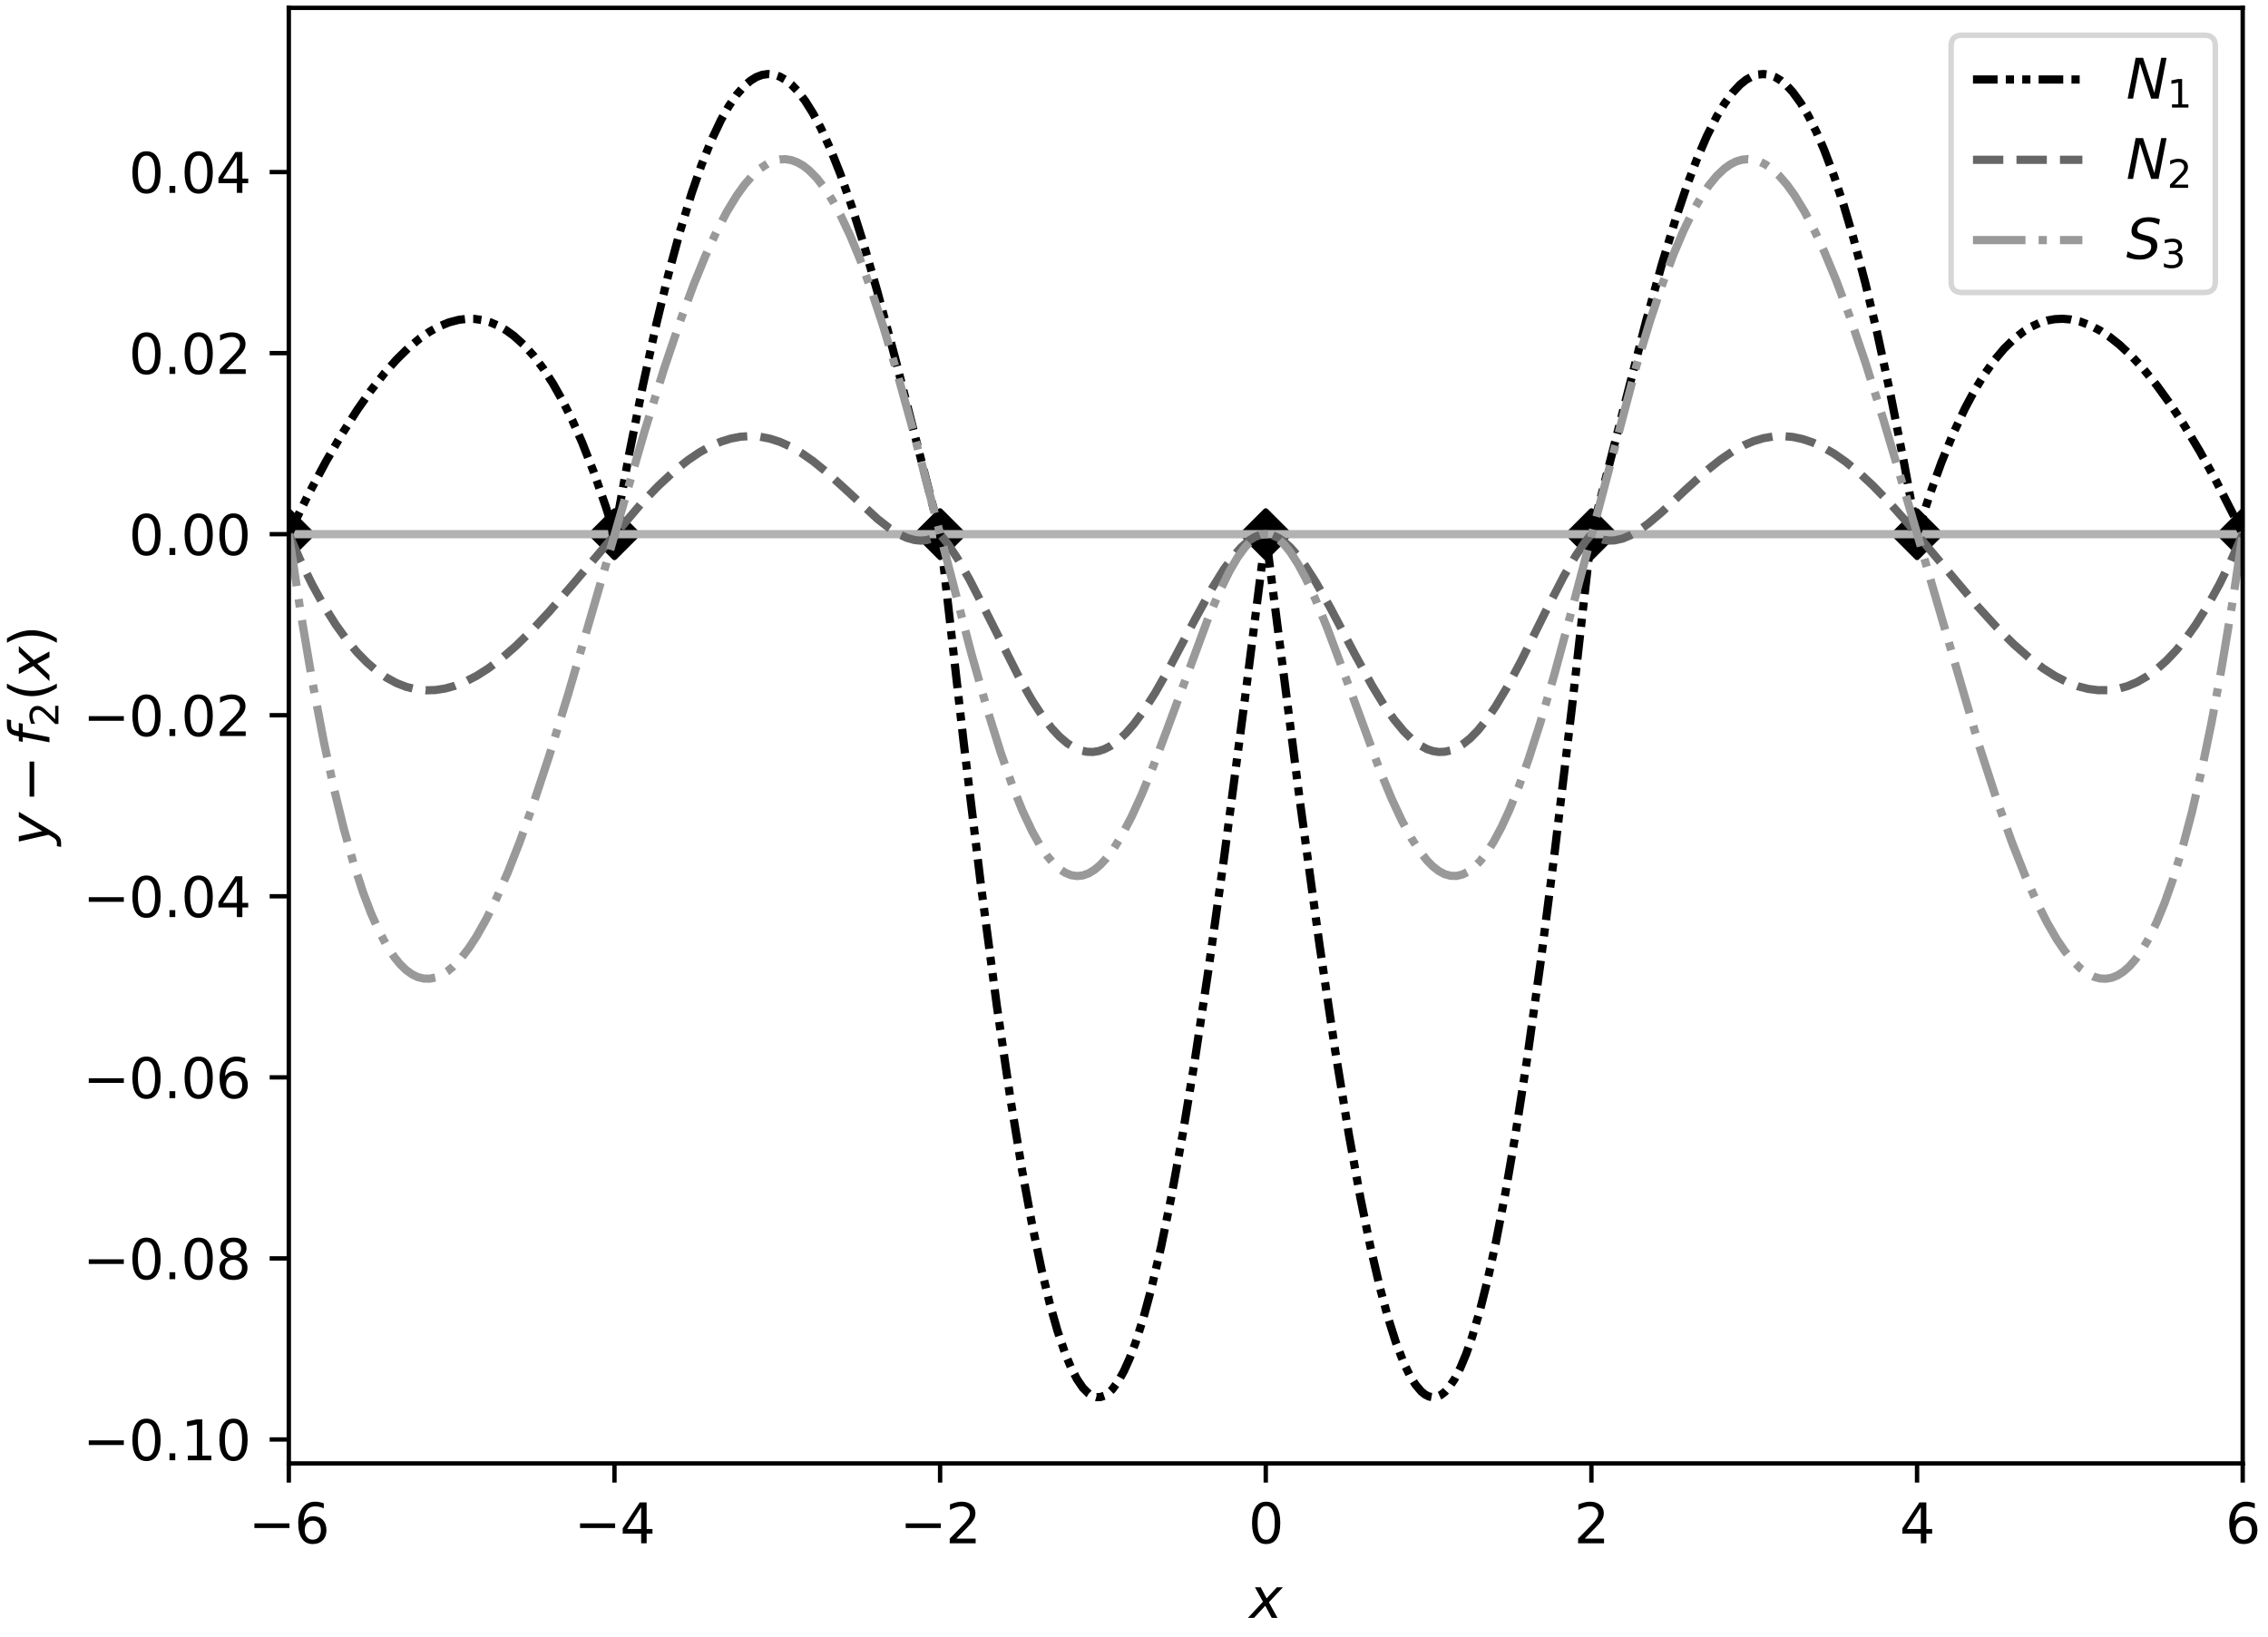 <?xml version="1.0" encoding="utf-8" standalone="no"?>
<!DOCTYPE svg PUBLIC "-//W3C//DTD SVG 1.1//EN"
  "http://www.w3.org/Graphics/SVG/1.1/DTD/svg11.dtd">
<svg xmlns:xlink="http://www.w3.org/1999/xlink" width="414.527pt" height="299.348pt" viewBox="0 0 414.527 299.348" xmlns="http://www.w3.org/2000/svg" version="1.1">
 <defs>
  <style type="text/css">*{stroke-linejoin: round; stroke-linecap: butt}</style>
 </defs>
 <g id="figure_1">
  <g id="patch_1">
   <path d="M 0 299.348 
L 414.527 299.348 
L 414.527 0 
L 0 0 
z
" style="fill: #ffffff"/>
  </g>
  <g id="axes_1">
   <g id="patch_2">
    <path d="M 52.785 267.552 
L 409.905 267.552 
L 409.905 1.44 
L 52.785 1.44 
z
" style="fill: #ffffff"/>
   </g>
   <g id="matplotlib.axis_1">
    <g id="xtick_1">
     <g id="line2d_1">
      <defs>
       <path id="m6db7cfbc29" d="M 0 0 
L 0 3.5 
" style="stroke: #000000; stroke-width: 0.8"/>
      </defs>
      <g>
       <use xlink:href="#m6db7cfbc29" x="52.785" y="267.552" style="stroke: #000000; stroke-width: 0.8"/>
      </g>
     </g>
     <g id="text_1">
      <!-- −6 -->
      <g transform="translate(45.414 282.15)scale(0.1 -0.1)">
       <defs>
        <path id="DejaVuSans-2212" d="M 678 2272 
L 4684 2272 
L 4684 1741 
L 678 1741 
L 678 2272 
z
" transform="scale(0.016)"/>
        <path id="DejaVuSans-36" d="M 2113 2584 
Q 1688 2584 1439 2293 
Q 1191 2003 1191 1497 
Q 1191 994 1439 701 
Q 1688 409 2113 409 
Q 2538 409 2786 701 
Q 3034 994 3034 1497 
Q 3034 2003 2786 2293 
Q 2538 2584 2113 2584 
z
M 3366 4563 
L 3366 3988 
Q 3128 4100 2886 4159 
Q 2644 4219 2406 4219 
Q 1781 4219 1451 3797 
Q 1122 3375 1075 2522 
Q 1259 2794 1537 2939 
Q 1816 3084 2150 3084 
Q 2853 3084 3261 2657 
Q 3669 2231 3669 1497 
Q 3669 778 3244 343 
Q 2819 -91 2113 -91 
Q 1303 -91 875 529 
Q 447 1150 447 2328 
Q 447 3434 972 4092 
Q 1497 4750 2381 4750 
Q 2619 4750 2861 4703 
Q 3103 4656 3366 4563 
z
" transform="scale(0.016)"/>
       </defs>
       <use xlink:href="#DejaVuSans-2212"/>
       <use xlink:href="#DejaVuSans-36" x="83.789"/>
      </g>
     </g>
    </g>
    <g id="xtick_2">
     <g id="line2d_2">
      <g>
       <use xlink:href="#m6db7cfbc29" x="112.305" y="267.552" style="stroke: #000000; stroke-width: 0.8"/>
      </g>
     </g>
     <g id="text_2">
      <!-- −4 -->
      <g transform="translate(104.934 282.15)scale(0.1 -0.1)">
       <defs>
        <path id="DejaVuSans-34" d="M 2419 4116 
L 825 1625 
L 2419 1625 
L 2419 4116 
z
M 2253 4666 
L 3047 4666 
L 3047 1625 
L 3713 1625 
L 3713 1100 
L 3047 1100 
L 3047 0 
L 2419 0 
L 2419 1100 
L 313 1100 
L 313 1709 
L 2253 4666 
z
" transform="scale(0.016)"/>
       </defs>
       <use xlink:href="#DejaVuSans-2212"/>
       <use xlink:href="#DejaVuSans-34" x="83.789"/>
      </g>
     </g>
    </g>
    <g id="xtick_3">
     <g id="line2d_3">
      <g>
       <use xlink:href="#m6db7cfbc29" x="171.825" y="267.552" style="stroke: #000000; stroke-width: 0.8"/>
      </g>
     </g>
     <g id="text_3">
      <!-- −2 -->
      <g transform="translate(164.454 282.15)scale(0.1 -0.1)">
       <defs>
        <path id="DejaVuSans-32" d="M 1228 531 
L 3431 531 
L 3431 0 
L 469 0 
L 469 531 
Q 828 903 1448 1529 
Q 2069 2156 2228 2338 
Q 2531 2678 2651 2914 
Q 2772 3150 2772 3378 
Q 2772 3750 2511 3984 
Q 2250 4219 1831 4219 
Q 1534 4219 1204 4116 
Q 875 4013 500 3803 
L 500 4441 
Q 881 4594 1212 4672 
Q 1544 4750 1819 4750 
Q 2544 4750 2975 4387 
Q 3406 4025 3406 3419 
Q 3406 3131 3298 2873 
Q 3191 2616 2906 2266 
Q 2828 2175 2409 1742 
Q 1991 1309 1228 531 
z
" transform="scale(0.016)"/>
       </defs>
       <use xlink:href="#DejaVuSans-2212"/>
       <use xlink:href="#DejaVuSans-32" x="83.789"/>
      </g>
     </g>
    </g>
    <g id="xtick_4">
     <g id="line2d_4">
      <g>
       <use xlink:href="#m6db7cfbc29" x="231.345" y="267.552" style="stroke: #000000; stroke-width: 0.8"/>
      </g>
     </g>
     <g id="text_4">
      <!-- 0 -->
      <g transform="translate(228.164 282.15)scale(0.1 -0.1)">
       <defs>
        <path id="DejaVuSans-30" d="M 2034 4250 
Q 1547 4250 1301 3770 
Q 1056 3291 1056 2328 
Q 1056 1369 1301 889 
Q 1547 409 2034 409 
Q 2525 409 2770 889 
Q 3016 1369 3016 2328 
Q 3016 3291 2770 3770 
Q 2525 4250 2034 4250 
z
M 2034 4750 
Q 2819 4750 3233 4129 
Q 3647 3509 3647 2328 
Q 3647 1150 3233 529 
Q 2819 -91 2034 -91 
Q 1250 -91 836 529 
Q 422 1150 422 2328 
Q 422 3509 836 4129 
Q 1250 4750 2034 4750 
z
" transform="scale(0.016)"/>
       </defs>
       <use xlink:href="#DejaVuSans-30"/>
      </g>
     </g>
    </g>
    <g id="xtick_5">
     <g id="line2d_5">
      <g>
       <use xlink:href="#m6db7cfbc29" x="290.865" y="267.552" style="stroke: #000000; stroke-width: 0.8"/>
      </g>
     </g>
     <g id="text_5">
      <!-- 2 -->
      <g transform="translate(287.684 282.15)scale(0.1 -0.1)">
       <use xlink:href="#DejaVuSans-32"/>
      </g>
     </g>
    </g>
    <g id="xtick_6">
     <g id="line2d_6">
      <g>
       <use xlink:href="#m6db7cfbc29" x="350.385" y="267.552" style="stroke: #000000; stroke-width: 0.8"/>
      </g>
     </g>
     <g id="text_6">
      <!-- 4 -->
      <g transform="translate(347.204 282.15)scale(0.1 -0.1)">
       <use xlink:href="#DejaVuSans-34"/>
      </g>
     </g>
    </g>
    <g id="xtick_7">
     <g id="line2d_7">
      <g>
       <use xlink:href="#m6db7cfbc29" x="409.905" y="267.552" style="stroke: #000000; stroke-width: 0.8"/>
      </g>
     </g>
     <g id="text_7">
      <!-- 6 -->
      <g transform="translate(406.724 282.15)scale(0.1 -0.1)">
       <use xlink:href="#DejaVuSans-36"/>
      </g>
     </g>
    </g>
    <g id="text_8">
     <!-- $x$ -->
     <g transform="translate(228.345 295.829)scale(0.1 -0.1)">
      <defs>
       <path id="DejaVuSans-Oblique-78" d="M 3841 3500 
L 2234 1784 
L 3219 0 
L 2559 0 
L 1819 1388 
L 531 0 
L -166 0 
L 1556 1844 
L 641 3500 
L 1300 3500 
L 1972 2234 
L 3144 3500 
L 3841 3500 
z
" transform="scale(0.016)"/>
      </defs>
      <use xlink:href="#DejaVuSans-Oblique-78" transform="translate(0 0.312)"/>
     </g>
    </g>
   </g>
   <g id="matplotlib.axis_2">
    <g id="ytick_1">
     <g id="line2d_8">
      <defs>
       <path id="m6817038c70" d="M 0 0 
L -3.5 0 
" style="stroke: #000000; stroke-width: 0.8"/>
      </defs>
      <g>
       <use xlink:href="#m6817038c70" x="52.785" y="263.174" style="stroke: #000000; stroke-width: 0.8"/>
      </g>
     </g>
     <g id="text_9">
      <!-- −0.10 -->
      <g transform="translate(15.14 266.974)scale(0.1 -0.1)">
       <defs>
        <path id="DejaVuSans-2e" d="M 684 794 
L 1344 794 
L 1344 0 
L 684 0 
L 684 794 
z
" transform="scale(0.016)"/>
        <path id="DejaVuSans-31" d="M 794 531 
L 1825 531 
L 1825 4091 
L 703 3866 
L 703 4441 
L 1819 4666 
L 2450 4666 
L 2450 531 
L 3481 531 
L 3481 0 
L 794 0 
L 794 531 
z
" transform="scale(0.016)"/>
       </defs>
       <use xlink:href="#DejaVuSans-2212"/>
       <use xlink:href="#DejaVuSans-30" x="83.789"/>
       <use xlink:href="#DejaVuSans-2e" x="147.412"/>
       <use xlink:href="#DejaVuSans-31" x="179.199"/>
       <use xlink:href="#DejaVuSans-30" x="242.822"/>
      </g>
     </g>
    </g>
    <g id="ytick_2">
     <g id="line2d_9">
      <g>
       <use xlink:href="#m6817038c70" x="52.785" y="230.072" style="stroke: #000000; stroke-width: 0.8"/>
      </g>
     </g>
     <g id="text_10">
      <!-- −0.08 -->
      <g transform="translate(15.14 233.871)scale(0.1 -0.1)">
       <defs>
        <path id="DejaVuSans-38" d="M 2034 2216 
Q 1584 2216 1326 1975 
Q 1069 1734 1069 1313 
Q 1069 891 1326 650 
Q 1584 409 2034 409 
Q 2484 409 2743 651 
Q 3003 894 3003 1313 
Q 3003 1734 2745 1975 
Q 2488 2216 2034 2216 
z
M 1403 2484 
Q 997 2584 770 2862 
Q 544 3141 544 3541 
Q 544 4100 942 4425 
Q 1341 4750 2034 4750 
Q 2731 4750 3128 4425 
Q 3525 4100 3525 3541 
Q 3525 3141 3298 2862 
Q 3072 2584 2669 2484 
Q 3125 2378 3379 2068 
Q 3634 1759 3634 1313 
Q 3634 634 3220 271 
Q 2806 -91 2034 -91 
Q 1263 -91 848 271 
Q 434 634 434 1313 
Q 434 1759 690 2068 
Q 947 2378 1403 2484 
z
M 1172 3481 
Q 1172 3119 1398 2916 
Q 1625 2713 2034 2713 
Q 2441 2713 2670 2916 
Q 2900 3119 2900 3481 
Q 2900 3844 2670 4047 
Q 2441 4250 2034 4250 
Q 1625 4250 1398 4047 
Q 1172 3844 1172 3481 
z
" transform="scale(0.016)"/>
       </defs>
       <use xlink:href="#DejaVuSans-2212"/>
       <use xlink:href="#DejaVuSans-30" x="83.789"/>
       <use xlink:href="#DejaVuSans-2e" x="147.412"/>
       <use xlink:href="#DejaVuSans-30" x="179.199"/>
       <use xlink:href="#DejaVuSans-38" x="242.822"/>
      </g>
     </g>
    </g>
    <g id="ytick_3">
     <g id="line2d_10">
      <g>
       <use xlink:href="#m6817038c70" x="52.785" y="196.97" style="stroke: #000000; stroke-width: 0.8"/>
      </g>
     </g>
     <g id="text_11">
      <!-- −0.06 -->
      <g transform="translate(15.14 200.769)scale(0.1 -0.1)">
       <use xlink:href="#DejaVuSans-2212"/>
       <use xlink:href="#DejaVuSans-30" x="83.789"/>
       <use xlink:href="#DejaVuSans-2e" x="147.412"/>
       <use xlink:href="#DejaVuSans-30" x="179.199"/>
       <use xlink:href="#DejaVuSans-36" x="242.822"/>
      </g>
     </g>
    </g>
    <g id="ytick_4">
     <g id="line2d_11">
      <g>
       <use xlink:href="#m6817038c70" x="52.785" y="163.868" style="stroke: #000000; stroke-width: 0.8"/>
      </g>
     </g>
     <g id="text_12">
      <!-- −0.04 -->
      <g transform="translate(15.14 167.667)scale(0.1 -0.1)">
       <use xlink:href="#DejaVuSans-2212"/>
       <use xlink:href="#DejaVuSans-30" x="83.789"/>
       <use xlink:href="#DejaVuSans-2e" x="147.412"/>
       <use xlink:href="#DejaVuSans-30" x="179.199"/>
       <use xlink:href="#DejaVuSans-34" x="242.822"/>
      </g>
     </g>
    </g>
    <g id="ytick_5">
     <g id="line2d_12">
      <g>
       <use xlink:href="#m6817038c70" x="52.785" y="130.766" style="stroke: #000000; stroke-width: 0.8"/>
      </g>
     </g>
     <g id="text_13">
      <!-- −0.02 -->
      <g transform="translate(15.14 134.565)scale(0.1 -0.1)">
       <use xlink:href="#DejaVuSans-2212"/>
       <use xlink:href="#DejaVuSans-30" x="83.789"/>
       <use xlink:href="#DejaVuSans-2e" x="147.412"/>
       <use xlink:href="#DejaVuSans-30" x="179.199"/>
       <use xlink:href="#DejaVuSans-32" x="242.822"/>
      </g>
     </g>
    </g>
    <g id="ytick_6">
     <g id="line2d_13">
      <g>
       <use xlink:href="#m6817038c70" x="52.785" y="97.663" style="stroke: #000000; stroke-width: 0.8"/>
      </g>
     </g>
     <g id="text_14">
      <!-- 0.00 -->
      <g transform="translate(23.52 101.463)scale(0.1 -0.1)">
       <use xlink:href="#DejaVuSans-30"/>
       <use xlink:href="#DejaVuSans-2e" x="63.623"/>
       <use xlink:href="#DejaVuSans-30" x="95.41"/>
       <use xlink:href="#DejaVuSans-30" x="159.033"/>
      </g>
     </g>
    </g>
    <g id="ytick_7">
     <g id="line2d_14">
      <g>
       <use xlink:href="#m6817038c70" x="52.785" y="64.561" style="stroke: #000000; stroke-width: 0.8"/>
      </g>
     </g>
     <g id="text_15">
      <!-- 0.02 -->
      <g transform="translate(23.52 68.36)scale(0.1 -0.1)">
       <use xlink:href="#DejaVuSans-30"/>
       <use xlink:href="#DejaVuSans-2e" x="63.623"/>
       <use xlink:href="#DejaVuSans-30" x="95.41"/>
       <use xlink:href="#DejaVuSans-32" x="159.033"/>
      </g>
     </g>
    </g>
    <g id="ytick_8">
     <g id="line2d_15">
      <g>
       <use xlink:href="#m6817038c70" x="52.785" y="31.459" style="stroke: #000000; stroke-width: 0.8"/>
      </g>
     </g>
     <g id="text_16">
      <!-- 0.04 -->
      <g transform="translate(23.52 35.258)scale(0.1 -0.1)">
       <use xlink:href="#DejaVuSans-30"/>
       <use xlink:href="#DejaVuSans-2e" x="63.623"/>
       <use xlink:href="#DejaVuSans-30" x="95.41"/>
       <use xlink:href="#DejaVuSans-34" x="159.033"/>
      </g>
     </g>
    </g>
    <g id="text_17">
     <!-- $y-f_2(x)$ -->
     <g transform="translate(9.04 154.596)rotate(-90)scale(0.1 -0.1)">
      <defs>
       <path id="DejaVuSans-Oblique-79" d="M 1588 -325 
Q 1188 -997 936 -1164 
Q 684 -1331 294 -1331 
L -159 -1331 
L -63 -850 
L 269 -850 
Q 509 -850 678 -719 
Q 847 -588 1056 -206 
L 1234 128 
L 459 3500 
L 1069 3500 
L 1650 819 
L 3256 3500 
L 3859 3500 
L 1588 -325 
z
" transform="scale(0.016)"/>
       <path id="DejaVuSans-Oblique-66" d="M 3059 4863 
L 2969 4384 
L 2419 4384 
Q 2106 4384 1964 4261 
Q 1822 4138 1753 3809 
L 1691 3500 
L 2638 3500 
L 2553 3053 
L 1606 3053 
L 1013 0 
L 434 0 
L 1031 3053 
L 481 3053 
L 563 3500 
L 1113 3500 
L 1159 3744 
Q 1278 4363 1576 4613 
Q 1875 4863 2516 4863 
L 3059 4863 
z
" transform="scale(0.016)"/>
       <path id="DejaVuSans-28" d="M 1984 4856 
Q 1566 4138 1362 3434 
Q 1159 2731 1159 2009 
Q 1159 1288 1364 580 
Q 1569 -128 1984 -844 
L 1484 -844 
Q 1016 -109 783 600 
Q 550 1309 550 2009 
Q 550 2706 781 3412 
Q 1013 4119 1484 4856 
L 1984 4856 
z
" transform="scale(0.016)"/>
       <path id="DejaVuSans-29" d="M 513 4856 
L 1013 4856 
Q 1481 4119 1714 3412 
Q 1947 2706 1947 2009 
Q 1947 1309 1714 600 
Q 1481 -109 1013 -844 
L 513 -844 
Q 928 -128 1133 580 
Q 1338 1288 1338 2009 
Q 1338 2731 1133 3434 
Q 928 4138 513 4856 
z
" transform="scale(0.016)"/>
      </defs>
      <use xlink:href="#DejaVuSans-Oblique-79" transform="translate(0 0.016)"/>
      <use xlink:href="#DejaVuSans-2212" transform="translate(78.662 0.016)"/>
      <use xlink:href="#DejaVuSans-Oblique-66" transform="translate(181.934 0.016)"/>
      <use xlink:href="#DejaVuSans-32" transform="translate(217.139 -16.391)scale(0.7)"/>
      <use xlink:href="#DejaVuSans-28" transform="translate(264.409 0.016)"/>
      <use xlink:href="#DejaVuSans-Oblique-78" transform="translate(303.423 0.016)"/>
      <use xlink:href="#DejaVuSans-29" transform="translate(362.603 0.016)"/>
     </g>
    </g>
   </g>
   <g id="LineCollection_1">
    <path d="M 52.785 97.663 
L 52.785 97.663 
" clip-path="url(#p1356d37813)" style="fill: none; stroke: #000000; stroke-width: 1.5"/>
    <path d="M 112.305 97.663 
L 112.305 97.663 
" clip-path="url(#p1356d37813)" style="fill: none; stroke: #000000; stroke-width: 1.5"/>
    <path d="M 171.825 97.663 
L 171.825 97.663 
" clip-path="url(#p1356d37813)" style="fill: none; stroke: #000000; stroke-width: 1.5"/>
    <path d="M 231.345 97.663 
L 231.345 97.663 
" clip-path="url(#p1356d37813)" style="fill: none; stroke: #000000; stroke-width: 1.5"/>
    <path d="M 290.865 97.663 
L 290.865 97.663 
" clip-path="url(#p1356d37813)" style="fill: none; stroke: #000000; stroke-width: 1.5"/>
    <path d="M 350.385 97.663 
L 350.385 97.663 
" clip-path="url(#p1356d37813)" style="fill: none; stroke: #000000; stroke-width: 1.5"/>
    <path d="M 409.905 97.663 
L 409.905 97.663 
" clip-path="url(#p1356d37813)" style="fill: none; stroke: #000000; stroke-width: 1.5"/>
   </g>
   <g id="line2d_16">
    <defs>
     <path id="m8726447533" d="M -0 4.243 
L 4.243 0 
L 0 -4.243 
L -4.243 -0 
z
" style="stroke: #000000; stroke-linejoin: miter"/>
    </defs>
    <g clip-path="url(#p1356d37813)">
     <use xlink:href="#m8726447533" x="52.785" y="97.663" style="stroke: #000000; stroke-linejoin: miter"/>
     <use xlink:href="#m8726447533" x="112.305" y="97.663" style="stroke: #000000; stroke-linejoin: miter"/>
     <use xlink:href="#m8726447533" x="171.825" y="97.663" style="stroke: #000000; stroke-linejoin: miter"/>
     <use xlink:href="#m8726447533" x="231.345" y="97.663" style="stroke: #000000; stroke-linejoin: miter"/>
     <use xlink:href="#m8726447533" x="290.865" y="97.663" style="stroke: #000000; stroke-linejoin: miter"/>
     <use xlink:href="#m8726447533" x="350.385" y="97.663" style="stroke: #000000; stroke-linejoin: miter"/>
     <use xlink:href="#m8726447533" x="409.905" y="97.663" style="stroke: #000000; stroke-linejoin: miter"/>
    </g>
   </g>
   <g id="line2d_17">
    <path d="M 52.785 97.663 
L 409.905 97.663 
" clip-path="url(#p1356d37813)" style="fill: none; stroke: #b2b2b2; stroke-width: 1.5; stroke-linecap: square"/>
   </g>
   <g id="line2d_18">
    <path d="M 52.785 97.663 
L 56.36 90.407 
L 59.577 84.375 
L 62.437 79.441 
L 65.297 74.939 
L 67.799 71.376 
L 70.302 68.188 
L 72.447 65.771 
L 74.591 63.66 
L 76.736 61.872 
L 78.524 60.641 
L 80.311 59.656 
L 82.098 58.927 
L 83.886 58.465 
L 85.316 58.296 
L 86.746 58.312 
L 88.176 58.518 
L 89.605 58.922 
L 91.035 59.53 
L 92.465 60.349 
L 93.895 61.385 
L 95.683 62.999 
L 97.47 64.979 
L 99.257 67.34 
L 101.045 70.099 
L 102.832 73.271 
L 104.62 76.872 
L 106.407 80.92 
L 108.552 86.391 
L 110.697 92.56 
L 111.769 95.916 
L 112.127 98.68 
L 114.986 83.046 
L 117.489 70.517 
L 119.991 59.113 
L 122.136 50.272 
L 124.281 42.322 
L 126.426 35.293 
L 128.213 30.157 
L 130 25.692 
L 131.788 21.91 
L 133.218 19.384 
L 134.648 17.307 
L 136.078 15.681 
L 137.15 14.76 
L 138.222 14.096 
L 139.295 13.688 
L 140.367 13.536 
L 141.44 13.64 
L 142.512 13.998 
L 143.585 14.609 
L 144.657 15.469 
L 145.729 16.577 
L 147.159 18.433 
L 148.589 20.712 
L 150.019 23.4 
L 151.807 27.315 
L 153.594 31.812 
L 155.739 37.918 
L 157.884 44.718 
L 160.386 53.397 
L 163.603 65.449 
L 171.825 97.663 
L 176.115 135.614 
L 179.332 162.187 
L 182.192 183.877 
L 184.695 201.016 
L 186.839 214.131 
L 188.627 223.833 
L 190.414 232.34 
L 191.844 238.239 
L 193.274 243.302 
L 194.704 247.505 
L 195.776 250.083 
L 196.849 252.16 
L 197.921 253.734 
L 198.994 254.802 
L 199.709 255.232 
L 200.424 255.438 
L 201.138 255.418 
L 201.853 255.176 
L 202.568 254.711 
L 203.283 254.025 
L 204.356 252.587 
L 205.428 250.665 
L 206.501 248.266 
L 207.573 245.403 
L 209.003 240.882 
L 210.433 235.588 
L 212.22 227.937 
L 214.008 219.209 
L 216.153 207.433 
L 218.297 194.384 
L 220.8 177.774 
L 223.66 157.303 
L 227.592 127.319 
L 231.167 99.083 
L 231.524 99.083 
L 237.601 146.598 
L 241.176 172.791 
L 244.036 192.097 
L 246.538 207.433 
L 248.683 219.209 
L 250.47 227.937 
L 252.258 235.588 
L 253.688 240.882 
L 255.118 245.403 
L 256.547 249.118 
L 257.62 251.359 
L 258.692 253.121 
L 259.765 254.396 
L 260.48 254.971 
L 261.195 255.325 
L 261.91 255.456 
L 262.625 255.363 
L 263.34 255.045 
L 264.055 254.502 
L 264.769 253.734 
L 265.842 252.16 
L 266.914 250.083 
L 267.987 247.505 
L 269.059 244.434 
L 270.489 239.584 
L 271.919 233.891 
L 273.349 227.383 
L 275.136 218.151 
L 276.924 207.766 
L 279.069 193.9 
L 281.571 175.986 
L 284.073 156.461 
L 287.291 129.457 
L 290.865 97.663 
L 294.798 82.34 
L 300.875 58.651 
L 303.735 48.348 
L 306.237 40.112 
L 308.382 33.764 
L 310.169 29.046 
L 311.956 24.894 
L 313.744 21.346 
L 315.174 18.964 
L 316.604 17.001 
L 318.034 15.469 
L 319.106 14.609 
L 320.178 13.998 
L 321.251 13.64 
L 322.323 13.536 
L 323.396 13.688 
L 324.468 14.096 
L 325.541 14.76 
L 326.613 15.681 
L 327.685 16.858 
L 329.115 18.823 
L 330.545 21.237 
L 331.975 24.097 
L 333.405 27.397 
L 335.193 32.132 
L 336.98 37.532 
L 338.767 43.584 
L 340.912 51.684 
L 343.057 60.671 
L 345.559 72.239 
L 348.062 84.925 
L 350.207 96.652 
L 350.564 97.076 
L 352.709 90.425 
L 354.854 84.492 
L 356.999 79.247 
L 359.144 74.659 
L 360.931 71.317 
L 362.718 68.395 
L 364.506 65.877 
L 366.293 63.746 
L 368.08 61.988 
L 369.868 60.587 
L 371.298 59.715 
L 372.728 59.055 
L 374.158 58.6 
L 375.587 58.345 
L 377.017 58.282 
L 378.447 58.406 
L 380.235 58.813 
L 382.022 59.489 
L 383.809 60.424 
L 385.597 61.607 
L 387.384 63.028 
L 389.529 65.033 
L 391.674 67.349 
L 394.176 70.426 
L 396.679 73.884 
L 399.181 77.701 
L 402.041 82.476 
L 404.901 87.665 
L 408.118 93.965 
L 409.905 97.663 
L 409.905 97.663 
" clip-path="url(#p1356d37813)" style="fill: none; stroke-dasharray: 4.5,1.5,1.5,1.5,1.5,1.5; stroke-dashoffset: 0; stroke: #000000; stroke-width: 1.5"/>
   </g>
   <g id="line2d_19">
    <path d="M 52.785 97.663 
L 54.93 102.523 
L 57.075 106.892 
L 59.22 110.781 
L 61.365 114.202 
L 63.51 117.166 
L 65.297 119.295 
L 67.084 121.122 
L 68.872 122.655 
L 70.659 123.902 
L 72.447 124.872 
L 74.234 125.573 
L 76.021 126.014 
L 77.809 126.205 
L 79.596 126.156 
L 81.384 125.877 
L 83.171 125.38 
L 84.958 124.674 
L 87.103 123.571 
L 89.248 122.206 
L 91.75 120.315 
L 94.253 118.135 
L 97.113 115.342 
L 100.33 111.886 
L 104.62 106.917 
L 117.131 92.145 
L 120.349 88.804 
L 123.208 86.159 
L 125.711 84.153 
L 127.856 82.695 
L 130 81.507 
L 131.788 80.737 
L 133.575 80.179 
L 135.363 79.841 
L 137.15 79.73 
L 138.937 79.85 
L 140.725 80.199 
L 142.512 80.775 
L 144.3 81.571 
L 146.444 82.798 
L 148.589 84.294 
L 151.092 86.325 
L 154.309 89.251 
L 160.386 94.876 
L 162.531 96.548 
L 164.318 97.671 
L 165.748 98.333 
L 167.178 98.735 
L 168.251 98.839 
L 169.323 98.749 
L 170.395 98.443 
L 171.468 97.901 
L 171.825 97.663 
L 173.255 99.467 
L 175.043 102.169 
L 177.187 105.927 
L 180.047 111.498 
L 186.482 124.281 
L 188.627 128.026 
L 190.414 130.776 
L 192.202 133.116 
L 193.631 134.657 
L 195.061 135.879 
L 196.491 136.765 
L 197.564 137.202 
L 198.636 137.441 
L 199.709 137.48 
L 200.781 137.32 
L 201.853 136.963 
L 202.926 136.413 
L 204.356 135.39 
L 205.786 134.05 
L 207.216 132.418 
L 209.003 130.005 
L 211.148 126.646 
L 213.65 122.245 
L 218.297 113.444 
L 221.515 107.586 
L 223.66 104.124 
L 225.447 101.663 
L 226.877 100.049 
L 228.307 98.808 
L 229.379 98.156 
L 230.452 97.768 
L 231.524 97.668 
L 232.596 97.866 
L 233.669 98.345 
L 234.741 99.08 
L 235.814 100.049 
L 237.244 101.663 
L 238.674 103.597 
L 240.461 106.381 
L 242.963 110.772 
L 247.611 119.577 
L 250.828 125.433 
L 252.973 128.936 
L 254.76 131.499 
L 256.547 133.669 
L 257.977 135.084 
L 259.407 136.188 
L 260.837 136.963 
L 261.91 137.32 
L 262.982 137.48 
L 264.055 137.441 
L 265.127 137.202 
L 266.199 136.765 
L 267.272 136.133 
L 268.702 134.993 
L 270.132 133.53 
L 271.562 131.764 
L 273.349 129.171 
L 275.494 125.576 
L 277.996 120.877 
L 282.643 111.498 
L 285.861 105.269 
L 288.005 101.593 
L 289.793 98.983 
L 290.865 97.663 
L 291.938 98.29 
L 293.01 98.672 
L 294.083 98.831 
L 295.155 98.79 
L 296.585 98.459 
L 298.015 97.858 
L 299.445 97.032 
L 301.232 95.749 
L 303.735 93.624 
L 308.024 89.589 
L 311.956 86.019 
L 314.459 84.028 
L 316.604 82.574 
L 318.749 81.394 
L 320.536 80.642 
L 322.323 80.111 
L 324.111 79.807 
L 325.898 79.734 
L 327.685 79.891 
L 329.473 80.273 
L 331.26 80.874 
L 333.048 81.685 
L 335.193 82.92 
L 337.337 84.42 
L 339.84 86.471 
L 342.342 88.804 
L 345.202 91.757 
L 348.777 95.774 
L 354.139 102.177 
L 361.288 110.676 
L 364.863 114.599 
L 368.08 117.802 
L 370.94 120.315 
L 373.443 122.206 
L 375.587 123.571 
L 377.732 124.674 
L 379.877 125.496 
L 381.665 125.951 
L 383.452 126.184 
L 385.239 126.186 
L 387.027 125.946 
L 388.814 125.454 
L 390.602 124.7 
L 392.389 123.675 
L 394.176 122.372 
L 395.964 120.78 
L 397.751 118.893 
L 399.538 116.703 
L 401.326 114.202 
L 403.471 110.781 
L 405.616 106.892 
L 407.76 102.523 
L 409.905 97.663 
L 409.905 97.663 
" clip-path="url(#p1356d37813)" style="fill: none; stroke-dasharray: 5.55,2.4; stroke-dashoffset: 0; stroke: #666666; stroke-width: 1.5"/>
   </g>
   <g id="line2d_20">
    <path d="M 52.785 97.663 
L 54.93 111.871 
L 57.075 124.559 
L 59.22 135.776 
L 61.007 144.037 
L 62.795 151.339 
L 64.582 157.713 
L 66.369 163.188 
L 67.799 166.94 
L 69.229 170.152 
L 70.659 172.838 
L 72.089 175.014 
L 73.162 176.321 
L 74.234 177.358 
L 75.306 178.13 
L 76.379 178.645 
L 77.451 178.909 
L 78.524 178.93 
L 79.596 178.714 
L 80.669 178.269 
L 81.741 177.602 
L 82.813 176.72 
L 84.243 175.222 
L 85.673 173.371 
L 87.103 171.186 
L 88.891 168.012 
L 90.678 164.377 
L 92.823 159.458 
L 94.968 153.991 
L 97.47 147.003 
L 100.33 138.339 
L 103.905 126.719 
L 108.552 110.784 
L 117.846 78.729 
L 121.421 67.279 
L 124.281 58.809 
L 126.783 52.035 
L 128.928 46.784 
L 131.073 42.111 
L 132.86 38.7 
L 134.648 35.763 
L 136.078 33.774 
L 137.507 32.12 
L 138.937 30.815 
L 140.367 29.87 
L 141.44 29.403 
L 142.512 29.147 
L 143.585 29.106 
L 144.657 29.282 
L 145.729 29.677 
L 146.802 30.292 
L 147.874 31.127 
L 149.304 32.584 
L 150.734 34.431 
L 152.164 36.662 
L 153.594 39.27 
L 155.381 43.045 
L 157.169 47.367 
L 159.314 53.23 
L 161.458 59.764 
L 163.961 68.122 
L 166.821 78.444 
L 171.11 94.877 
L 177.545 119.511 
L 180.405 129.589 
L 182.907 137.594 
L 185.052 143.688 
L 186.839 148.135 
L 188.627 151.946 
L 190.057 154.503 
L 191.487 156.601 
L 192.559 157.864 
L 193.631 158.854 
L 194.704 159.568 
L 195.776 160.005 
L 196.849 160.164 
L 197.921 160.048 
L 198.994 159.66 
L 200.066 159.005 
L 201.138 158.089 
L 202.211 156.923 
L 203.641 154.993 
L 205.071 152.664 
L 206.858 149.24 
L 208.645 145.319 
L 210.79 140.08 
L 213.65 132.461 
L 220.8 113.083 
L 222.945 108.039 
L 224.732 104.399 
L 226.162 101.952 
L 227.592 99.991 
L 228.664 98.881 
L 229.737 98.113 
L 230.452 97.804 
L 231.167 97.669 
L 231.882 97.715 
L 232.596 97.937 
L 233.669 98.586 
L 234.741 99.585 
L 235.814 100.906 
L 237.244 103.119 
L 238.674 105.784 
L 240.461 109.648 
L 242.606 114.892 
L 245.466 122.547 
L 252.258 140.987 
L 254.403 146.139 
L 256.19 149.967 
L 257.977 153.282 
L 259.407 155.514 
L 260.837 157.339 
L 261.91 158.423 
L 262.982 159.252 
L 264.055 159.819 
L 265.127 160.117 
L 266.199 160.142 
L 267.272 159.89 
L 268.344 159.36 
L 269.417 158.554 
L 270.489 157.473 
L 271.562 156.121 
L 272.991 153.906 
L 274.421 151.237 
L 275.851 148.135 
L 277.639 143.688 
L 279.426 138.663 
L 281.571 131.964 
L 284.073 123.387 
L 287.291 111.49 
L 299.087 66.885 
L 301.59 58.632 
L 303.735 52.205 
L 305.879 46.46 
L 307.667 42.245 
L 309.454 38.583 
L 310.884 36.068 
L 312.314 33.933 
L 313.744 32.183 
L 315.174 30.824 
L 316.246 30.062 
L 317.319 29.521 
L 318.391 29.199 
L 319.464 29.096 
L 320.536 29.209 
L 321.608 29.535 
L 322.681 30.072 
L 323.753 30.815 
L 325.183 32.12 
L 326.613 33.774 
L 328.043 35.763 
L 329.83 38.7 
L 331.618 42.111 
L 333.405 45.963 
L 335.55 51.122 
L 338.052 57.802 
L 340.912 66.183 
L 344.129 76.376 
L 348.062 89.607 
L 361.646 136.077 
L 364.863 145.956 
L 367.723 153.991 
L 370.225 160.318 
L 372.37 165.139 
L 374.158 168.684 
L 375.945 171.763 
L 377.375 173.866 
L 378.805 175.63 
L 380.235 177.037 
L 381.665 178.071 
L 382.737 178.591 
L 383.809 178.884 
L 384.882 178.943 
L 385.954 178.76 
L 387.027 178.33 
L 388.099 177.644 
L 389.172 176.697 
L 390.244 175.48 
L 391.316 173.989 
L 392.746 171.559 
L 394.176 168.613 
L 395.606 165.133 
L 397.036 161.104 
L 398.824 155.273 
L 400.611 148.531 
L 402.398 140.849 
L 404.186 132.197 
L 405.973 122.547 
L 408.118 109.609 
L 409.905 97.663 
L 409.905 97.663 
" clip-path="url(#p1356d37813)" style="fill: none; stroke-dasharray: 9.6,2.4,1.5,2.4; stroke-dashoffset: 0; stroke: #999999; stroke-width: 1.5"/>
   </g>
   <g id="patch_3">
    <path d="M 52.785 267.552 
L 52.785 1.44 
" style="fill: none; stroke: #000000; stroke-width: 0.8; stroke-linejoin: miter; stroke-linecap: square"/>
   </g>
   <g id="patch_4">
    <path d="M 409.905 267.552 
L 409.905 1.44 
" style="fill: none; stroke: #000000; stroke-width: 0.8; stroke-linejoin: miter; stroke-linecap: square"/>
   </g>
   <g id="patch_5">
    <path d="M 52.785 267.552 
L 409.905 267.552 
" style="fill: none; stroke: #000000; stroke-width: 0.8; stroke-linejoin: miter; stroke-linecap: square"/>
   </g>
   <g id="patch_6">
    <path d="M 52.785 1.44 
L 409.905 1.44 
" style="fill: none; stroke: #000000; stroke-width: 0.8; stroke-linejoin: miter; stroke-linecap: square"/>
   </g>
   <g id="legend_1">
    <g id="patch_7">
     <path d="M 358.605 53.474 
L 402.905 53.474 
Q 404.905 53.474 404.905 51.474 
L 404.905 8.44 
Q 404.905 6.44 402.905 6.44 
L 358.605 6.44 
Q 356.605 6.44 356.605 8.44 
L 356.605 51.474 
Q 356.605 53.474 358.605 53.474 
z
" style="fill: #ffffff; opacity: 0.8; stroke: #cccccc; stroke-linejoin: miter"/>
    </g>
    <g id="line2d_21">
     <path d="M 360.605 14.538 
L 370.605 14.538 
L 380.605 14.538 
" style="fill: none; stroke-dasharray: 4.5,1.5,1.5,1.5,1.5,1.5; stroke-dashoffset: 0; stroke: #000000; stroke-width: 1.5"/>
    </g>
    <g id="text_18">
     <!-- $N_1$ -->
     <g transform="translate(388.605 18.038)scale(0.1 -0.1)">
      <defs>
       <path id="DejaVuSans-Oblique-4e" d="M 1081 4666 
L 1931 4666 
L 3219 666 
L 4000 4666 
L 4616 4666 
L 3706 0 
L 2853 0 
L 1569 4025 
L 788 0 
L 172 0 
L 1081 4666 
z
" transform="scale(0.016)"/>
      </defs>
      <use xlink:href="#DejaVuSans-Oblique-4e" transform="translate(0 0.094)"/>
      <use xlink:href="#DejaVuSans-31" transform="translate(74.805 -16.312)scale(0.7)"/>
     </g>
    </g>
    <g id="line2d_22">
     <path d="M 360.605 29.217 
L 370.605 29.217 
L 380.605 29.217 
" style="fill: none; stroke-dasharray: 5.55,2.4; stroke-dashoffset: 0; stroke: #666666; stroke-width: 1.5"/>
    </g>
    <g id="text_19">
     <!-- $N_2$ -->
     <g transform="translate(388.605 32.717)scale(0.1 -0.1)">
      <use xlink:href="#DejaVuSans-Oblique-4e" transform="translate(0 0.094)"/>
      <use xlink:href="#DejaVuSans-32" transform="translate(74.805 -16.312)scale(0.7)"/>
     </g>
    </g>
    <g id="line2d_23">
     <path d="M 360.605 43.895 
L 370.605 43.895 
L 380.605 43.895 
" style="fill: none; stroke-dasharray: 9.6,2.4,1.5,2.4; stroke-dashoffset: 0; stroke: #999999; stroke-width: 1.5"/>
    </g>
    <g id="text_20">
     <!-- $S_3$ -->
     <g transform="translate(388.605 47.395)scale(0.1 -0.1)">
      <defs>
       <path id="DejaVuSans-Oblique-53" d="M 3859 4513 
L 3738 3897 
Q 3422 4066 3111 4152 
Q 2800 4238 2509 4238 
Q 1944 4238 1609 3991 
Q 1275 3744 1275 3334 
Q 1275 3109 1398 2989 
Q 1522 2869 2034 2731 
L 2413 2638 
Q 3053 2472 3303 2217 
Q 3553 1963 3553 1503 
Q 3553 797 2998 353 
Q 2444 -91 1538 -91 
Q 1166 -91 791 -17 
Q 416 56 38 206 
L 166 856 
Q 513 641 861 531 
Q 1209 422 1556 422 
Q 2147 422 2503 684 
Q 2859 947 2859 1369 
Q 2859 1650 2717 1795 
Q 2575 1941 2106 2059 
L 1728 2156 
Q 1081 2325 845 2545 
Q 609 2766 609 3163 
Q 609 3859 1145 4304 
Q 1681 4750 2541 4750 
Q 2875 4750 3203 4690 
Q 3531 4631 3859 4513 
z
" transform="scale(0.016)"/>
       <path id="DejaVuSans-33" d="M 2597 2516 
Q 3050 2419 3304 2112 
Q 3559 1806 3559 1356 
Q 3559 666 3084 287 
Q 2609 -91 1734 -91 
Q 1441 -91 1130 -33 
Q 819 25 488 141 
L 488 750 
Q 750 597 1062 519 
Q 1375 441 1716 441 
Q 2309 441 2620 675 
Q 2931 909 2931 1356 
Q 2931 1769 2642 2001 
Q 2353 2234 1838 2234 
L 1294 2234 
L 1294 2753 
L 1863 2753 
Q 2328 2753 2575 2939 
Q 2822 3125 2822 3475 
Q 2822 3834 2567 4026 
Q 2313 4219 1838 4219 
Q 1578 4219 1281 4162 
Q 984 4106 628 3988 
L 628 4550 
Q 988 4650 1302 4700 
Q 1616 4750 1894 4750 
Q 2613 4750 3031 4423 
Q 3450 4097 3450 3541 
Q 3450 3153 3228 2886 
Q 3006 2619 2597 2516 
z
" transform="scale(0.016)"/>
      </defs>
      <use xlink:href="#DejaVuSans-Oblique-53" transform="translate(0 0.781)"/>
      <use xlink:href="#DejaVuSans-33" transform="translate(63.477 -15.625)scale(0.7)"/>
     </g>
    </g>
   </g>
  </g>
 </g>
 <defs>
  <clipPath id="p1356d37813">
   <rect x="52.785" y="1.44" width="357.12" height="266.112"/>
  </clipPath>
 </defs>
</svg>

